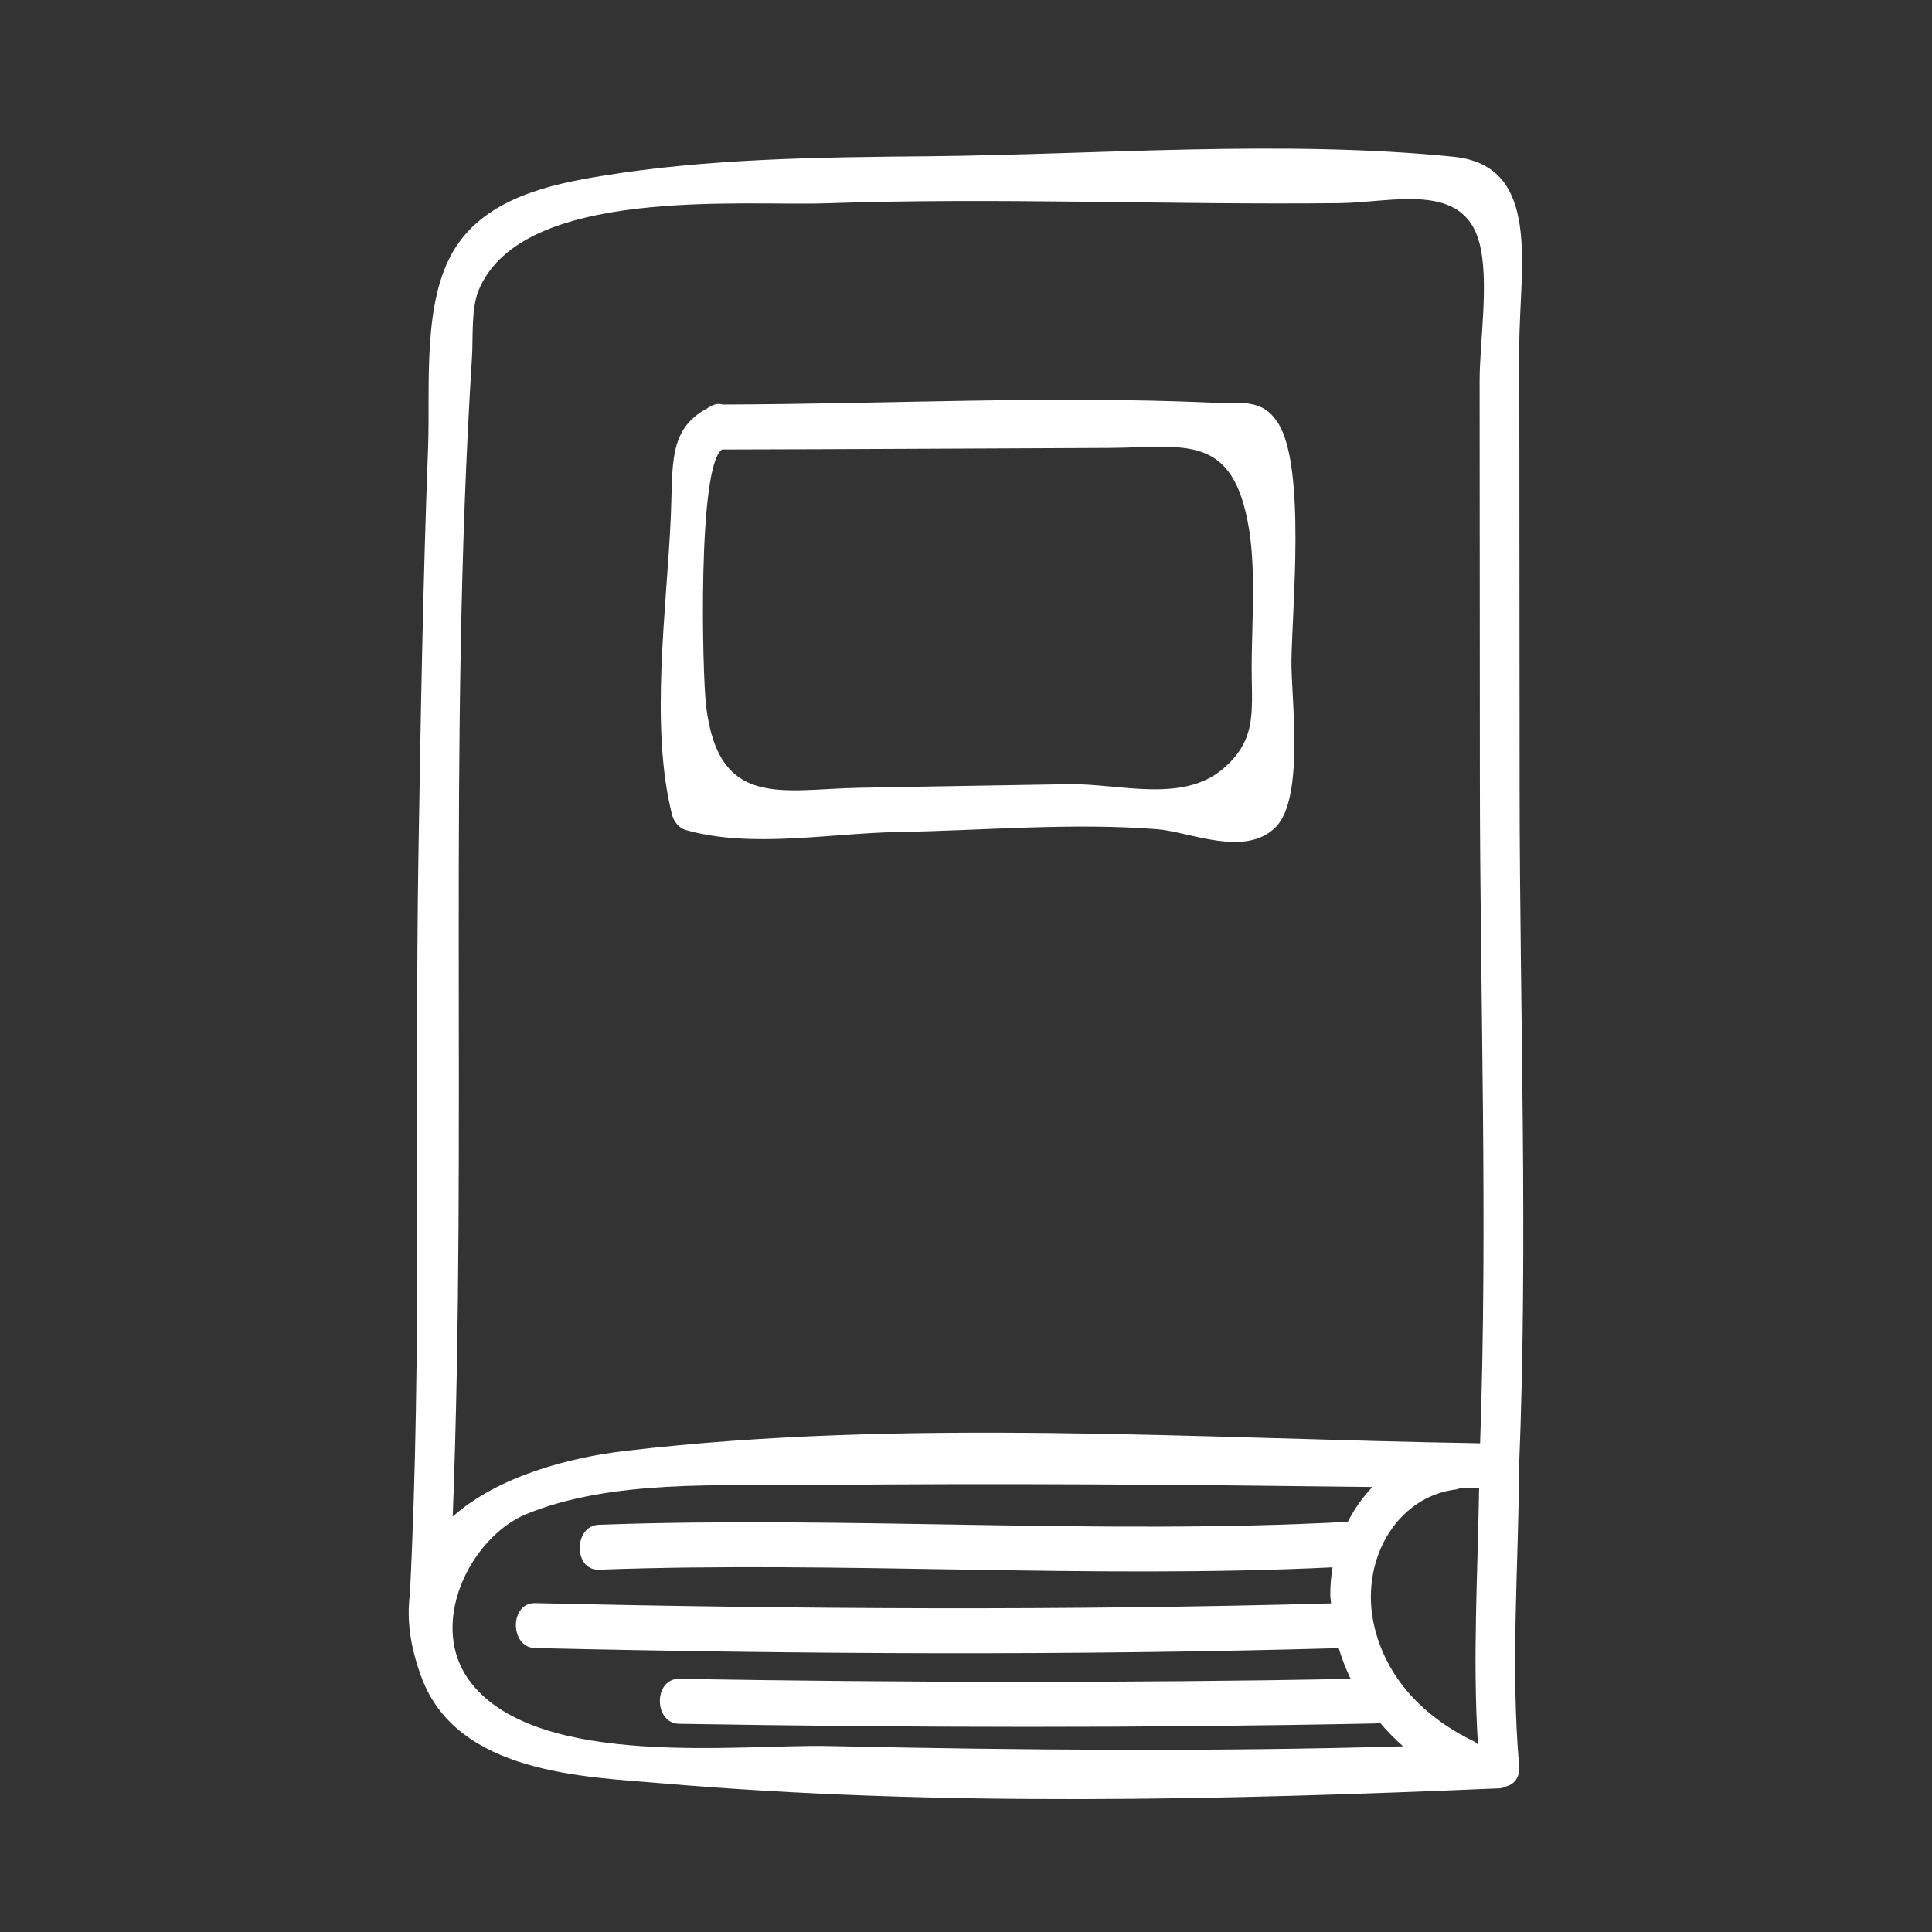 <svg width="104" height="104" viewBox="0 0 104 104" fill="none" xmlns="http://www.w3.org/2000/svg">
<rect x="0" y="0" width="104" height="104" fill="#333333" stroke="none"/>
<mask id="mask0_279:945" style="mask-type:alpha" maskUnits="userSpaceOnUse" x="0" y="0" width="104" height="104">
<rect width="104" height="104" fill="#C4C4C4"/>
</mask>
<g mask="url(#mask0_279:945)">
<path d="M44.597 93.99C39.855 93.885 29.069 95.239 25.394 90.636C22.89 87.502 25.345 82.722 28.347 81.496C32.939 79.622 38.848 79.993 43.674 79.94C53.736 79.829 63.814 79.919 73.881 80.045C73.354 80.592 72.909 81.219 72.551 81.919C59.132 82.638 45.66 81.592 32.24 82.077C30.867 82.127 30.863 84.546 32.24 84.496C45.387 84.02 58.583 85.006 71.732 84.37C71.655 84.844 71.607 85.33 71.61 85.836C71.61 85.998 71.642 86.151 71.651 86.31C57.364 86.702 43.098 86.622 28.803 86.296C27.427 86.264 27.427 88.683 28.803 88.715C43.235 89.046 57.639 89.125 72.064 88.721C72.237 89.294 72.448 89.849 72.708 90.376C60.655 90.6 48.606 90.576 36.555 90.373C35.178 90.35 35.176 92.769 36.555 92.792C49.032 93.003 61.505 93.027 73.981 92.776C74.087 92.774 74.169 92.734 74.259 92.707C74.656 93.171 75.075 93.608 75.53 94.005C65.227 94.3 54.888 94.214 44.597 93.99ZM25.407 19.23C25.474 18.189 25.357 16.631 25.755 15.65C28.049 9.99 40.001 11.101 44.468 10.944C53.676 10.625 62.889 11.036 72.1 10.936C74.951 10.906 78.777 9.741 79.64 13.088C80.177 15.173 79.645 18.376 79.648 20.54C79.652 27.636 79.658 34.734 79.662 41.831C79.668 53.745 80.093 65.779 79.674 77.692C64.471 77.45 48.769 76.329 33.659 78.102C30.653 78.455 26.808 79.461 24.37 81.637C25.163 60.87 24.096 39.99 25.407 19.23ZM79.53 93.882C79.471 93.835 79.431 93.781 79.356 93.745C76.944 92.592 74.733 90.605 74 87.636C73.13 84.127 75.101 80.556 78.416 80.171C78.486 80.161 78.539 80.124 78.601 80.105C78.941 80.109 79.28 80.114 79.62 80.118C79.548 84.706 79.267 89.3 79.557 93.881C79.548 93.882 79.54 93.882 79.53 93.882ZM81.801 42.484C81.797 34.545 81.791 26.607 81.784 18.668C81.781 14.452 83.043 8.922 78.245 8.438C69.07 7.514 59.136 8.325 49.928 8.412C44.096 8.467 38.147 8.528 32.364 9.475C29.67 9.917 26.217 10.639 24.5 13.357C22.699 16.203 23.168 20.801 23.044 24.096C22.767 31.395 22.643 38.704 22.525 46.01C22.309 59.237 22.734 72.621 22.063 85.833C21.893 87.12 22.057 88.596 22.694 90.303C24.631 95.492 31.487 95.642 35.628 95.996C50.503 97.266 65.809 96.901 80.705 96.266C80.847 96.259 80.967 96.214 81.08 96.163C81.496 96.05 81.83 95.693 81.774 95.056C81.311 89.689 81.743 84.299 81.774 78.922C82.262 66.825 81.808 54.591 81.801 42.484Z" fill="white"/>
<path d="M59.683 24.113C63.76 24.096 66.377 23.243 67.235 28.472C67.591 30.628 67.402 33.413 67.379 35.599C67.352 38.187 67.757 39.745 65.829 41.391C63.646 43.254 60.212 42.172 57.564 42.212C53.798 42.269 50.033 42.341 46.269 42.406C42.115 42.478 38.689 43.593 38.011 38.018C37.802 36.308 37.539 25.05 38.873 24.198C45.811 24.185 52.747 24.14 59.683 24.113ZM36.915 44.68C40.433 45.683 44.68 44.852 48.322 44.789C52.938 44.71 57.693 44.275 62.304 44.638C64.021 44.772 67.041 46.181 68.677 44.519C70.237 42.935 69.497 37.489 69.519 35.599C69.551 32.742 70.303 25.179 68.804 22.782C67.934 21.395 66.756 21.744 65.28 21.677C56.525 21.285 47.676 21.753 38.912 21.776C38.743 21.732 38.561 21.726 38.347 21.823C38.323 21.834 38.307 21.848 38.282 21.86C38.197 21.892 38.125 21.937 38.056 21.99C35.964 23.114 36.229 25.019 36.111 27.773C35.899 32.729 34.969 39.029 36.17 43.836C36.269 44.236 36.555 44.578 36.915 44.68Z" fill="white"/>
</g>
</svg>
